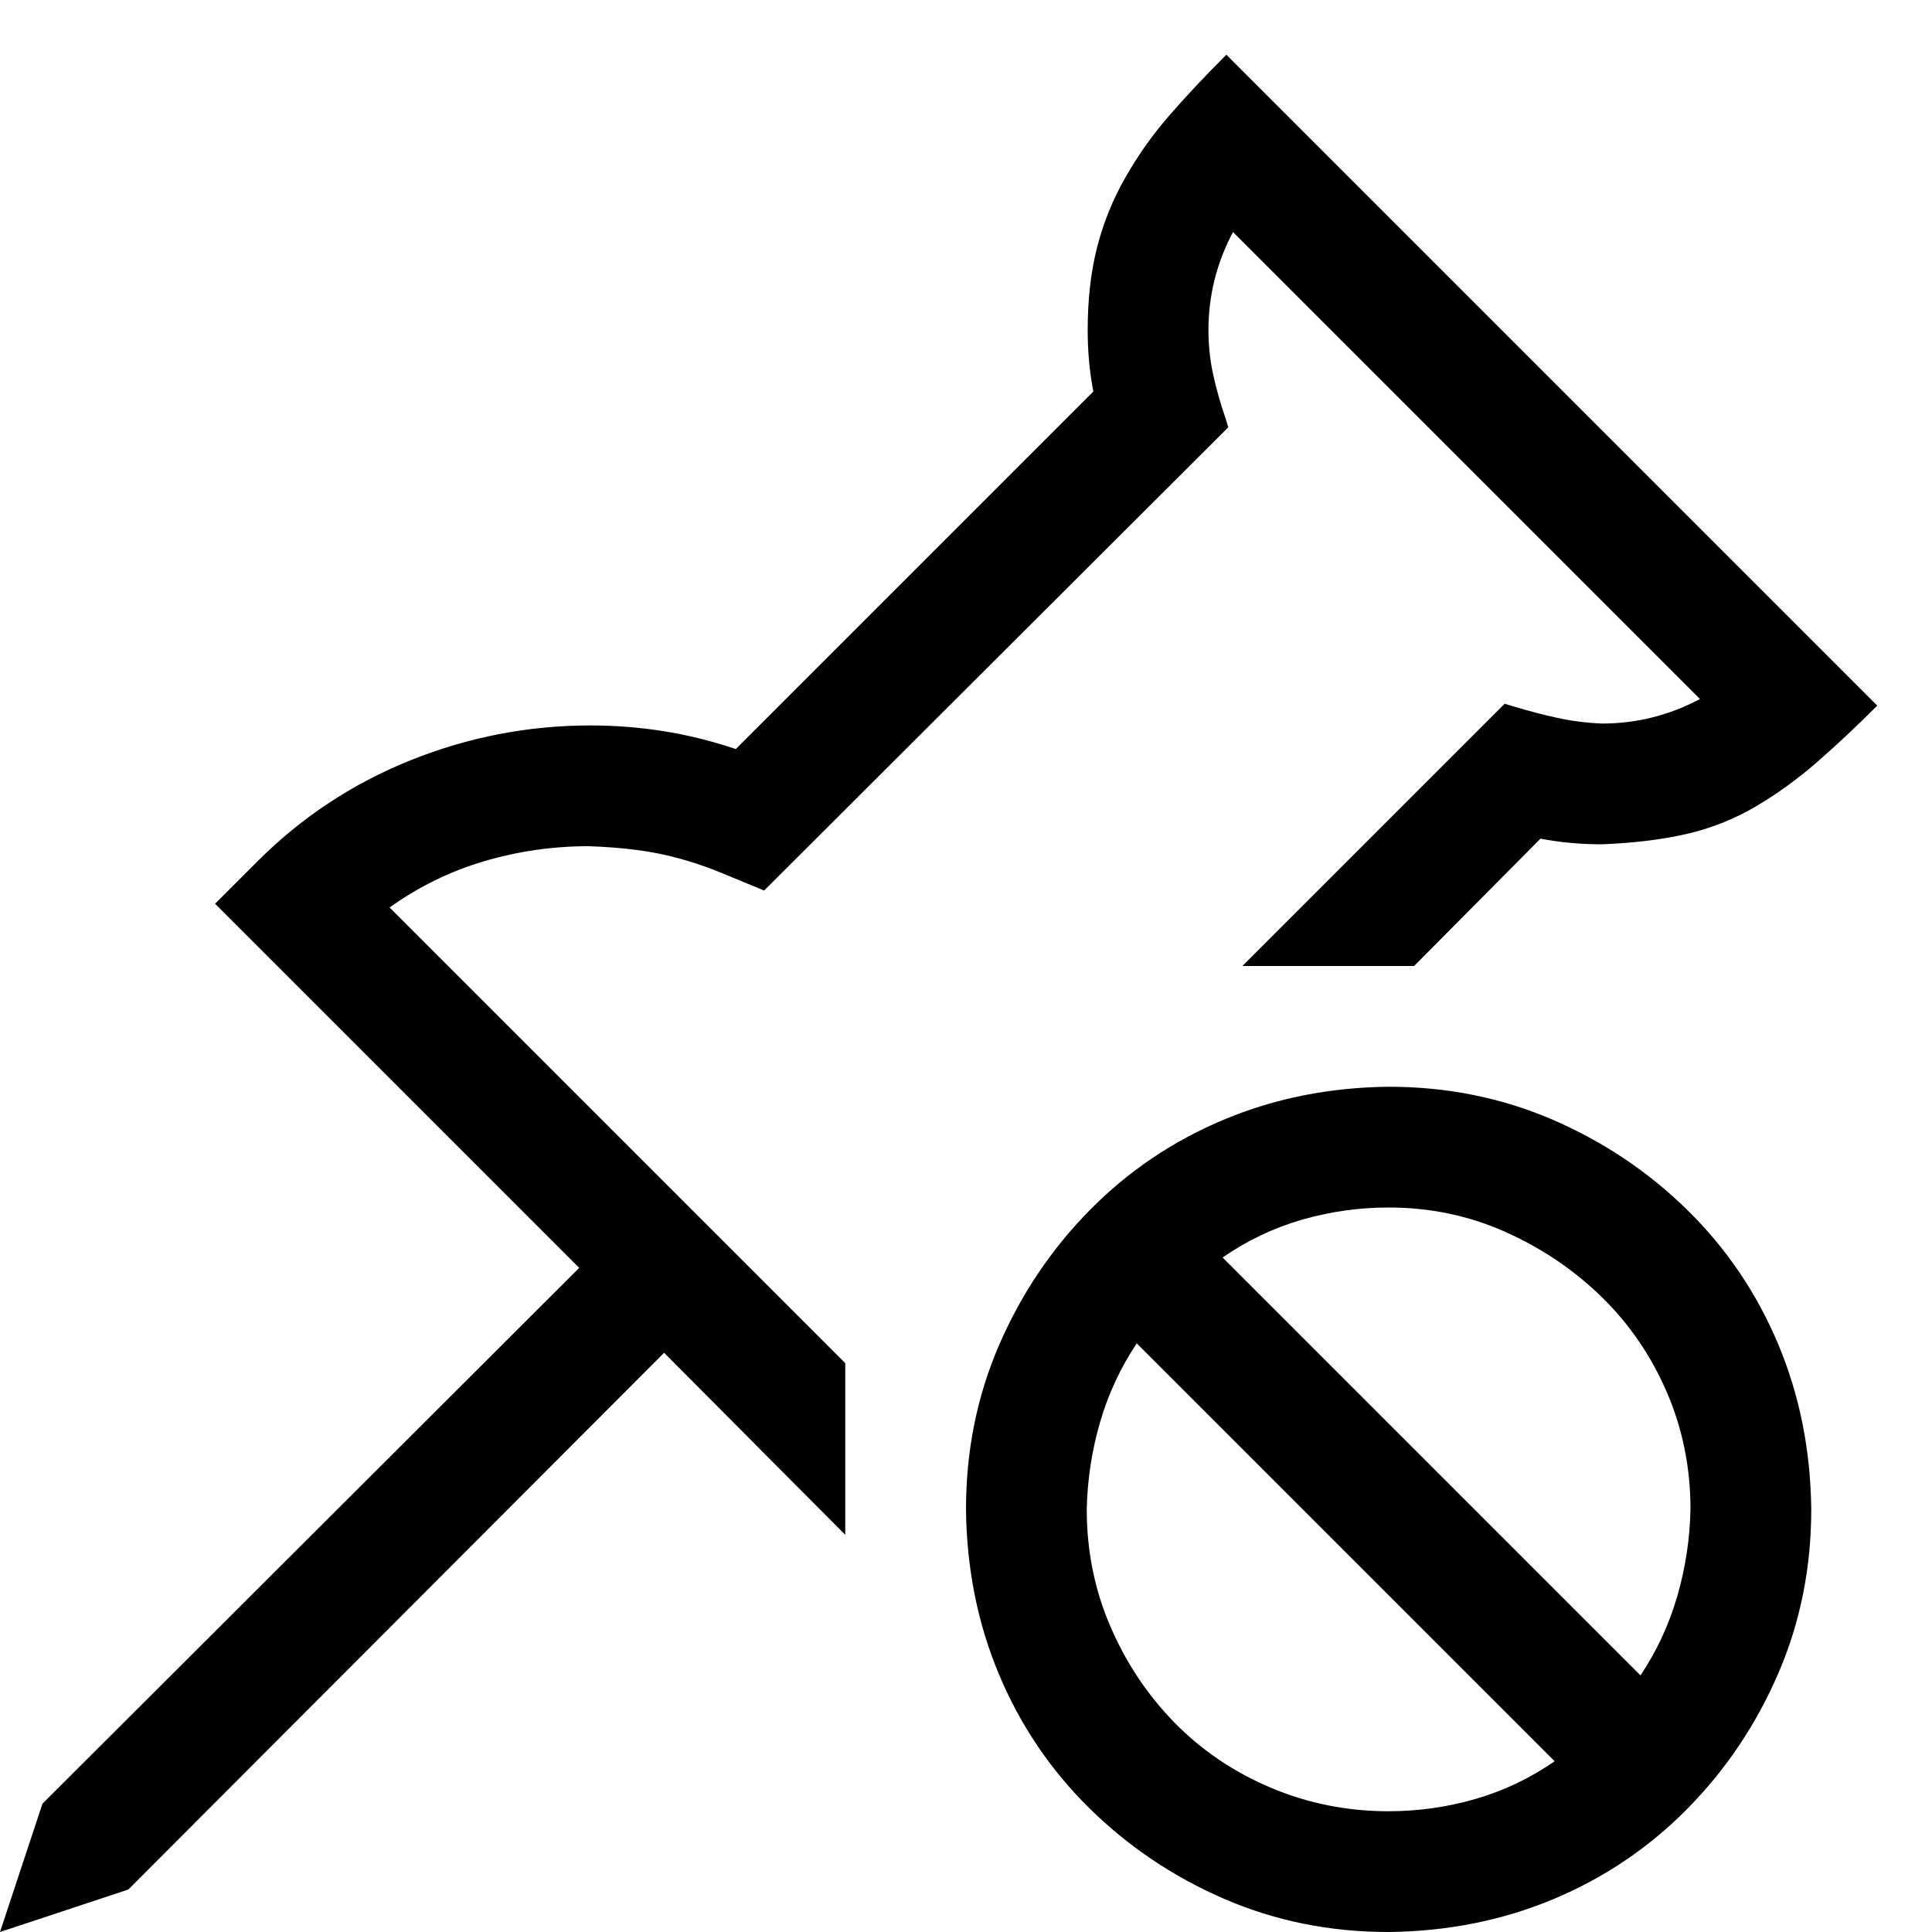 <svg xmlns="http://www.w3.org/2000/svg" width="1em" height="1em" viewBox="0 0 2048 2048"><path fill="currentColor" d="M1472 1152q93 0 174 35t143 96t96 142t35 175q0 93-35 174t-96 143t-142 96t-175 35q-93 0-174-35t-143-96t-96-142t-35-175q0-93 35-174t96-143t142-96t175-35m-320 448q0 66 25 124t68 102t102 69t125 25q47 0 92-13t84-40l-443-443q-26 39-39 84t-14 92m587 176q26-39 39-84t14-92q0-66-25-124t-69-101t-102-69t-124-26q-47 0-92 13t-84 40zm251-1028q-33 33-64 60t-65 47t-73 29t-90 11q-34 0-65-6l-134 135h-182l278-278l10 3q23 7 46 12t47 6q55 0 104-26l-495-495q-26 49-26 104q0 24 5 47t13 46l3 10l-492 491q-24-10-46-19t-44-15t-45-9t-51-4q-57 0-111 16t-100 49l483 483v182l-192-193l-568 569l-136 45l45-136l569-568l-386-386l45-45q70-70 162-107t191-37q39 0 77 6t77 19l379-379q-6-31-6-65q0-49 10-88t30-74t46-65t61-65z"/></svg>